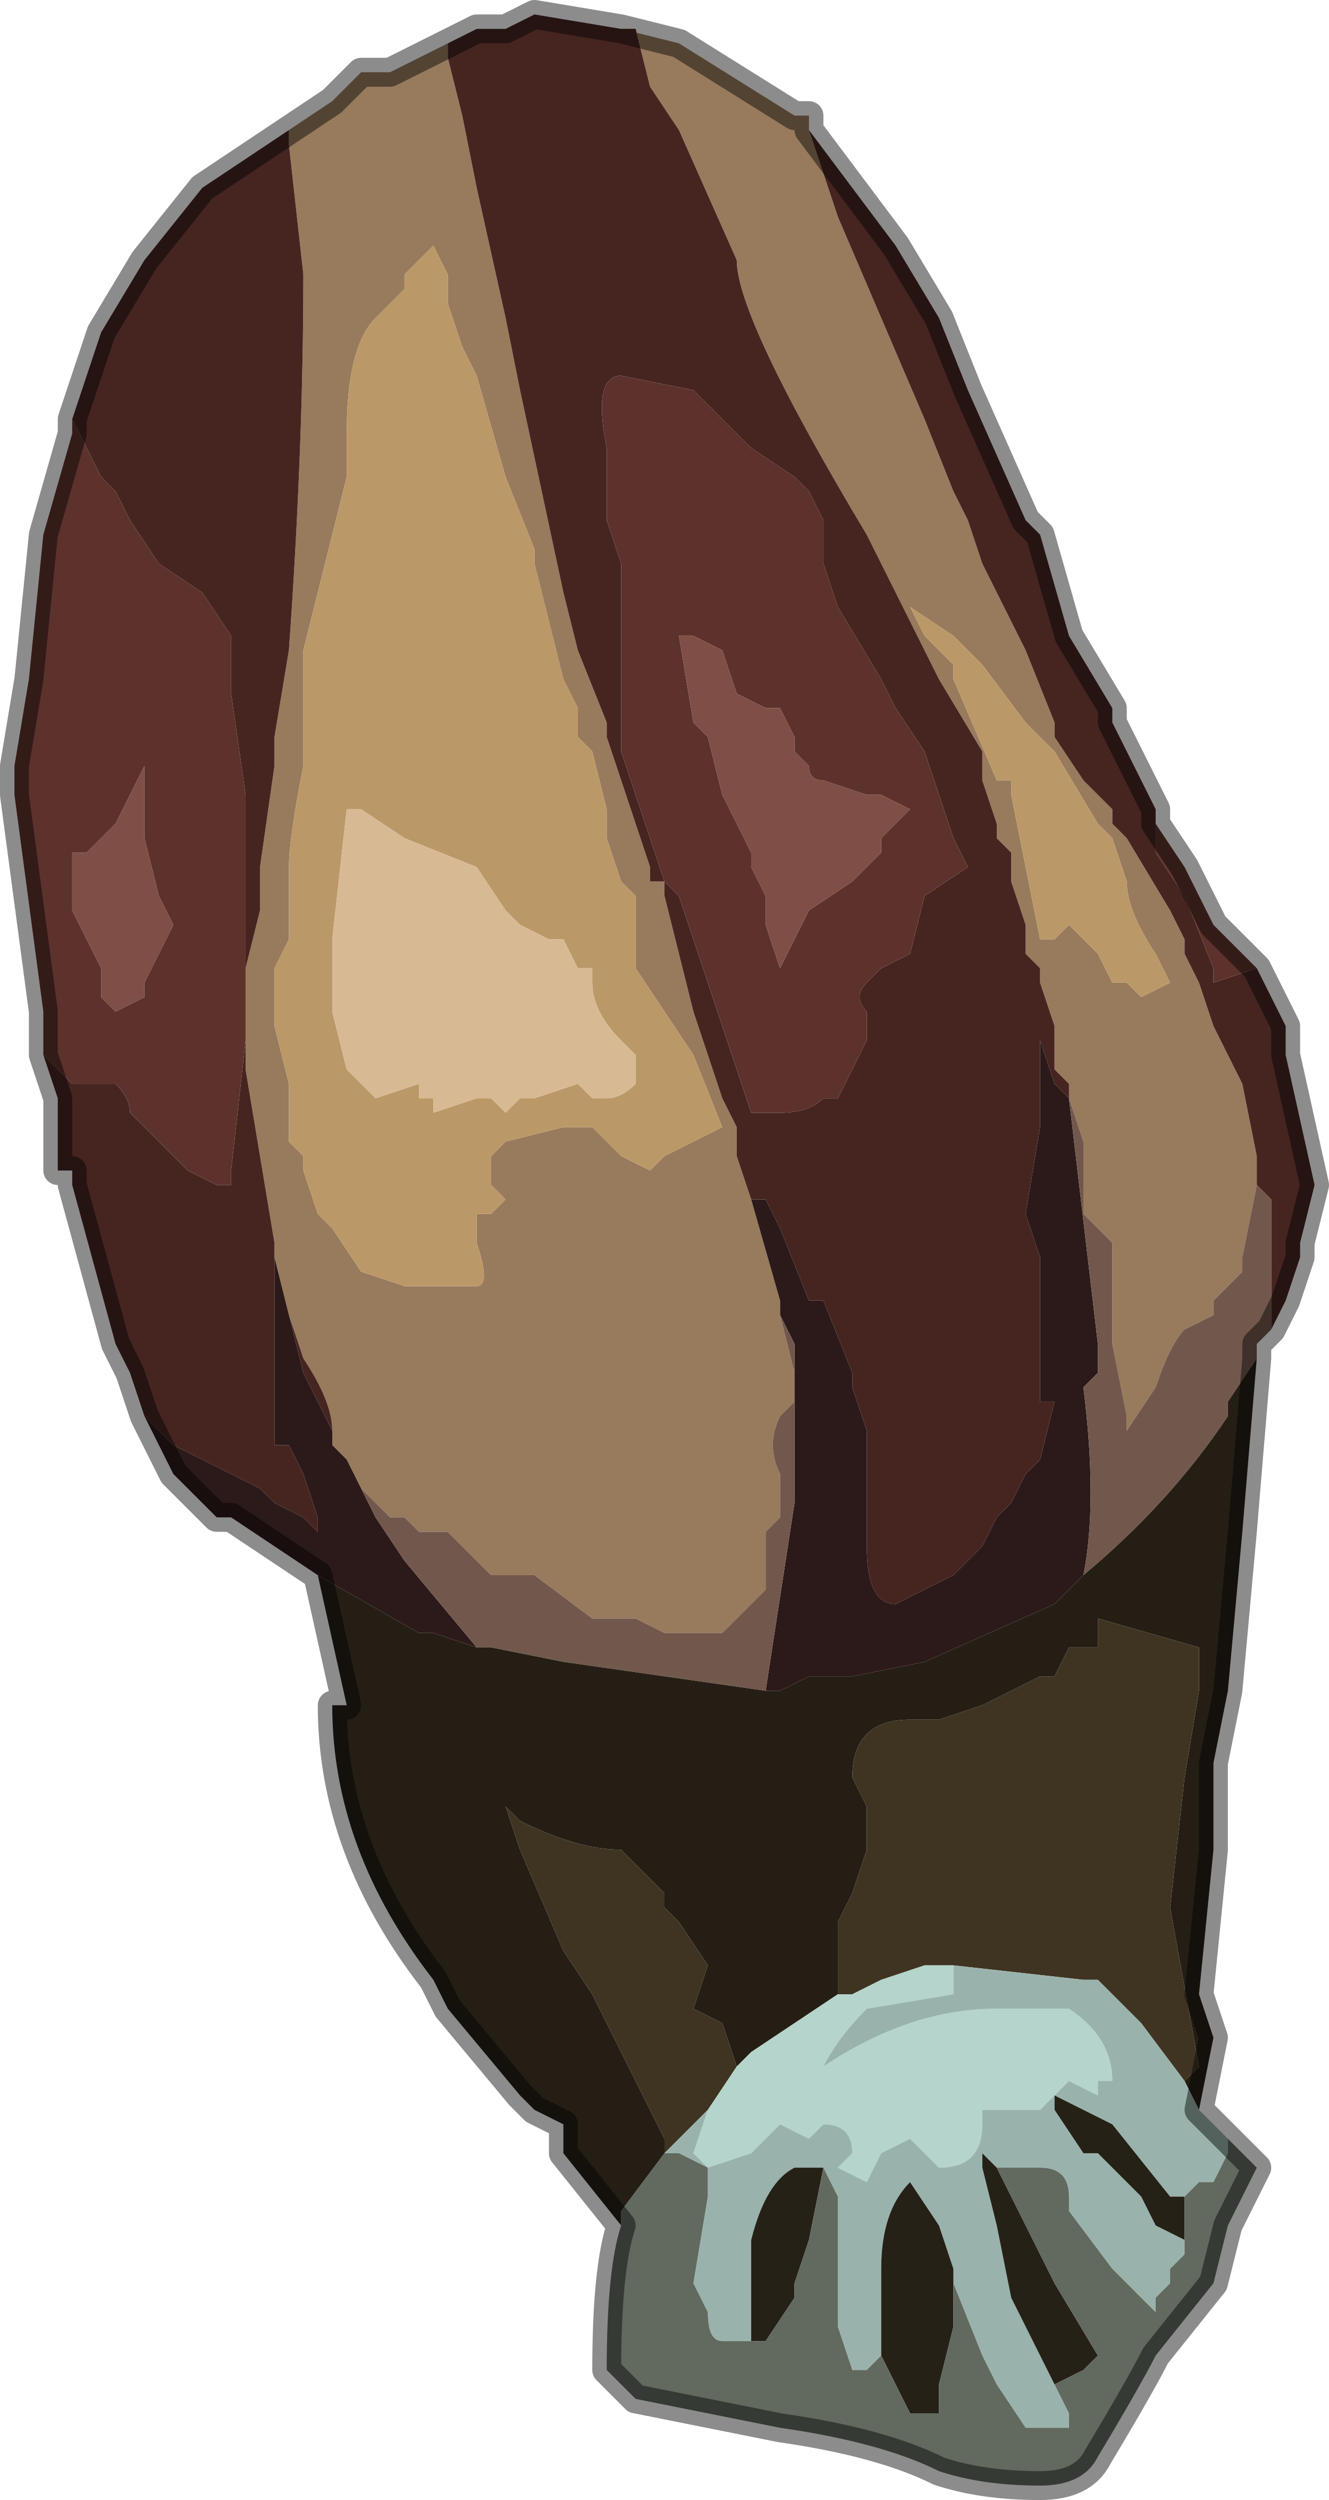 <?xml version="1.0" encoding="UTF-8" standalone="no"?>
<svg xmlns:xlink="http://www.w3.org/1999/xlink" height="8.65px" width="4.6px" xmlns="http://www.w3.org/2000/svg">
  <g transform="matrix(1.0, 0.0, 0.0, 1.0, 2.25, 4.4)">
    <path d="M1.45 -0.6 L1.45 -0.65 1.4 -0.7 1.4 -0.85 1.35 -1.0 1.35 -1.05 1.3 -1.1 1.3 -1.15 1.3 -1.2 1.25 -1.35 1.25 -1.45 1.2 -1.5 1.2 -1.55 1.15 -1.7 1.15 -1.8 1.0 -2.05 0.75 -2.55 0.75 -2.55 Q0.3 -3.3 0.3 -3.5 L0.1 -3.95 0.0 -4.1 -0.05 -4.3 -0.1 -4.3 0.1 -4.25 0.5 -4.0 0.55 -4.0 0.55 -3.95 0.65 -3.65 0.95 -2.95 1.05 -2.7 1.1 -2.6 1.15 -2.45 1.3 -2.15 1.4 -1.9 1.4 -1.85 1.5 -1.7 1.6 -1.6 1.6 -1.55 1.65 -1.5 1.8 -1.25 1.85 -1.15 1.85 -1.1 1.9 -1.0 1.95 -0.85 2.0 -0.75 2.05 -0.65 2.1 -0.4 2.1 -0.3 2.1 -0.3 2.05 -0.05 2.05 0.0 1.95 0.1 1.95 0.15 1.85 0.2 Q1.8 0.25 1.75 0.4 L1.65 0.55 1.65 0.5 1.6 0.25 1.6 0.1 1.6 -0.1 1.55 -0.15 1.5 -0.2 1.5 -0.45 1.45 -0.6 M-0.7 -4.25 L-0.7 -4.2 -0.65 -4.0 -0.6 -3.75 -0.5 -3.3 -0.45 -3.05 -0.3 -2.35 -0.25 -2.15 -0.15 -1.9 -0.15 -1.85 0.0 -1.4 0.0 -1.35 0.05 -1.35 0.05 -1.3 0.15 -0.9 0.25 -0.6 0.25 -0.6 0.3 -0.5 0.3 -0.4 0.35 -0.25 0.35 -0.25 0.45 0.1 0.45 0.15 0.5 0.35 0.5 0.45 0.45 0.5 Q0.4 0.6 0.45 0.7 L0.45 0.85 0.4 0.9 0.4 1.1 0.3 1.2 0.25 1.25 0.15 1.25 0.05 1.25 -0.05 1.2 -0.1 1.2 -0.2 1.2 -0.4 1.05 -0.5 1.05 -0.55 1.05 -0.6 1.0 -0.7 0.9 -0.8 0.9 -0.85 0.85 -0.9 0.85 -1.0 0.75 -1.05 0.65 -1.05 0.65 -1.1 0.6 -1.1 0.55 Q-1.1 0.45 -1.2 0.3 L-1.25 0.15 -1.3 -0.05 -1.3 -0.1 -1.4 -0.7 -1.4 -1.0 -1.4 -1.05 -1.35 -1.25 -1.35 -1.4 -1.3 -1.75 -1.3 -1.85 -1.25 -2.15 Q-1.2 -2.85 -1.2 -3.45 L-1.25 -3.9 -1.25 -3.95 -1.1 -4.05 -1.0 -4.15 -0.9 -4.15 -0.7 -4.25 M1.15 -2.1 L1.15 -2.1 1.05 -2.2 0.9 -2.3 0.9 -2.3 0.95 -2.2 1.05 -2.1 1.05 -2.05 1.2 -1.7 1.25 -1.7 1.25 -1.65 1.35 -1.15 1.4 -1.15 1.45 -1.2 1.45 -1.2 1.55 -1.1 1.6 -1.0 1.65 -1.0 1.65 -1.0 1.7 -0.95 1.8 -1.0 1.75 -1.1 Q1.65 -1.25 1.65 -1.35 L1.6 -1.5 1.55 -1.55 1.55 -1.55 1.4 -1.8 1.3 -1.9 1.15 -2.1 M0.15 -0.45 L0.25 -0.5 0.15 -0.75 -0.05 -1.05 -0.05 -1.25 -0.05 -1.3 -0.1 -1.35 -0.15 -1.5 -0.15 -1.6 -0.2 -1.8 -0.25 -1.85 -0.25 -1.95 -0.3 -2.05 -0.4 -2.45 -0.4 -2.5 -0.5 -2.75 -0.6 -3.1 -0.65 -3.2 -0.7 -3.35 -0.7 -3.45 -0.75 -3.55 -0.75 -3.55 -0.8 -3.5 -0.85 -3.45 -0.85 -3.4 -0.9 -3.35 -0.95 -3.3 Q-1.05 -3.2 -1.05 -2.9 L-1.05 -2.75 -1.1 -2.55 -1.2 -2.15 -1.2 -1.9 -1.2 -1.75 Q-1.25 -1.5 -1.25 -1.4 L-1.25 -1.15 -1.3 -1.05 -1.3 -1.0 -1.3 -0.85 -1.25 -0.65 -1.25 -0.45 -1.2 -0.4 -1.2 -0.35 -1.15 -0.2 -1.15 -0.2 -1.1 -0.15 -1.0 0.0 -0.85 0.05 -0.75 0.05 -0.6 0.05 Q-0.55 0.05 -0.6 -0.1 L-0.6 -0.2 -0.55 -0.2 -0.5 -0.25 -0.55 -0.3 -0.55 -0.4 -0.5 -0.45 -0.3 -0.5 -0.2 -0.5 -0.15 -0.45 -0.1 -0.4 -0.1 -0.4 0.0 -0.35 0.05 -0.4 0.15 -0.45" fill="#987a5d" fill-rule="evenodd" stroke="none"/>
    <path d="M-0.1 -4.3 L-0.05 -4.3 0.0 -4.1 0.1 -3.95 0.3 -3.5 Q0.3 -3.3 0.75 -2.55 L0.75 -2.55 1.0 -2.05 1.15 -1.8 1.15 -1.7 1.2 -1.55 1.2 -1.5 1.25 -1.45 1.25 -1.35 1.3 -1.2 1.3 -1.15 1.3 -1.1 1.35 -1.05 1.35 -1.0 1.4 -0.85 1.4 -0.7 1.45 -0.65 1.45 -0.6 1.4 -0.65 1.35 -0.8 1.35 -0.5 1.3 -0.2 1.35 -0.05 1.35 0.25 1.35 0.45 1.4 0.45 1.35 0.65 1.3 0.7 1.25 0.8 1.2 0.85 1.15 0.95 Q1.15 0.95 1.1 1.0 L1.05 1.05 0.85 1.15 Q0.75 1.15 0.75 0.95 L0.75 0.55 0.7 0.4 0.7 0.35 0.6 0.1 0.55 0.1 0.45 -0.15 0.4 -0.25 0.35 -0.25 0.35 -0.25 0.3 -0.4 0.3 -0.5 0.25 -0.6 0.25 -0.6 0.15 -0.9 0.05 -1.3 0.05 -1.35 0.0 -1.35 0.0 -1.4 -0.15 -1.85 -0.15 -1.9 -0.25 -2.15 -0.3 -2.35 -0.45 -3.05 -0.5 -3.3 -0.6 -3.75 -0.65 -4.0 -0.7 -4.2 -0.7 -4.25 -0.6 -4.3 -0.5 -4.3 -0.4 -4.35 -0.1 -4.3 -0.1 -4.3 M2.1 -0.3 L2.1 -0.4 2.05 -0.65 2.0 -0.75 1.95 -0.85 1.9 -1.0 1.85 -1.1 1.85 -1.15 1.8 -1.25 1.65 -1.5 1.6 -1.55 1.6 -1.6 1.5 -1.7 1.4 -1.85 1.4 -1.9 1.3 -2.15 1.15 -2.45 1.1 -2.6 1.05 -2.7 0.95 -2.95 0.65 -3.65 0.55 -3.95 0.85 -3.55 1.0 -3.3 1.1 -3.05 1.3 -2.6 1.35 -2.55 1.45 -2.2 1.6 -1.95 1.6 -1.9 1.75 -1.6 1.75 -1.55 1.75 -1.45 1.85 -1.3 1.95 -1.05 1.95 -1.0 2.1 -1.05 2.15 -0.95 2.2 -0.85 2.2 -0.75 2.3 -0.3 2.25 -0.1 2.25 -0.05 2.2 0.1 2.15 0.2 2.15 -0.05 2.15 -0.25 2.1 -0.3 M0.5 -2.75 L0.35 -2.85 0.15 -3.05 -0.1 -3.1 Q-0.2 -3.1 -0.15 -2.85 L-0.15 -2.6 -0.1 -2.45 -0.1 -1.8 -0.05 -1.65 0.0 -1.5 0.05 -1.35 0.1 -1.3 0.2 -1.0 0.35 -0.55 0.45 -0.55 Q0.55 -0.55 0.6 -0.6 L0.65 -0.6 0.75 -0.8 0.75 -0.9 Q0.7 -0.95 0.75 -1.0 L0.8 -1.05 0.9 -1.1 0.95 -1.3 1.1 -1.4 1.1 -1.4 1.05 -1.5 0.95 -1.8 0.85 -1.95 0.8 -2.05 0.65 -2.3 0.6 -2.45 0.6 -2.6 0.55 -2.7 0.5 -2.75 M-1.75 0.5 L-1.75 0.5 -1.8 0.35 -1.85 0.25 -2.0 -0.3 -2.0 -0.35 -2.05 -0.35 -2.05 -0.6 -2.1 -0.75 -2.05 -0.7 -2.0 -0.65 -1.85 -0.65 Q-1.8 -0.6 -1.8 -0.55 L-1.7 -0.45 -1.7 -0.45 -1.6 -0.35 -1.5 -0.3 -1.45 -0.3 -1.45 -0.35 -1.4 -0.8 -1.4 -1.05 -1.4 -1.45 -1.4 -1.65 -1.45 -2.0 -1.45 -2.2 -1.55 -2.35 -1.7 -2.45 -1.8 -2.6 -1.85 -2.7 -1.9 -2.75 -2.0 -2.95 -1.9 -3.25 -1.75 -3.5 -1.55 -3.75 -1.25 -3.95 -1.25 -3.9 -1.2 -3.45 Q-1.2 -2.85 -1.25 -2.15 L-1.3 -1.85 -1.3 -1.75 -1.35 -1.4 -1.35 -1.25 -1.4 -1.05 -1.4 -1.0 -1.4 -0.7 -1.3 -0.1 -1.3 -0.05 -1.3 0.6 -1.25 0.6 -1.2 0.7 -1.15 0.85 -1.15 0.9 -1.2 0.85 -1.3 0.8 -1.35 0.75 -1.55 0.65 -1.55 0.65 -1.65 0.6 -1.75 0.5 M-1.1 0.55 L-1.15 0.45 -1.2 0.35 -1.25 0.15 -1.2 0.3 Q-1.1 0.45 -1.1 0.55" fill="#462521" fill-rule="evenodd" stroke="none"/>
    <path d="M0.5 -2.75 L0.55 -2.7 0.6 -2.6 0.6 -2.45 0.65 -2.3 0.8 -2.05 0.85 -1.95 0.95 -1.8 1.05 -1.5 1.1 -1.4 1.1 -1.4 0.95 -1.3 0.9 -1.1 0.8 -1.05 0.75 -1.0 Q0.7 -0.95 0.75 -0.9 L0.75 -0.8 0.65 -0.6 0.6 -0.6 Q0.55 -0.55 0.45 -0.55 L0.35 -0.55 0.2 -1.0 0.1 -1.3 0.05 -1.35 0.0 -1.5 -0.05 -1.65 -0.1 -1.8 -0.1 -2.45 -0.15 -2.6 -0.15 -2.85 Q-0.2 -3.1 -0.1 -3.1 L0.15 -3.05 0.35 -2.85 0.5 -2.75 M1.75 -1.55 L1.85 -1.4 1.9 -1.3 1.95 -1.2 2.1 -1.05 1.95 -1.0 1.95 -1.05 1.85 -1.3 1.75 -1.45 1.75 -1.55 M-2.1 -0.75 L-2.1 -0.9 -2.2 -1.65 -2.2 -1.75 -2.15 -2.05 -2.1 -2.55 -2.0 -2.9 -2.0 -2.95 -1.9 -2.75 -1.85 -2.7 -1.8 -2.6 -1.7 -2.45 -1.55 -2.35 -1.45 -2.2 -1.45 -2.0 -1.4 -1.65 -1.4 -1.45 -1.4 -1.05 -1.4 -0.8 -1.45 -0.35 -1.45 -0.3 -1.5 -0.3 -1.6 -0.35 -1.7 -0.45 -1.7 -0.45 -1.8 -0.55 Q-1.8 -0.6 -1.85 -0.65 L-2.0 -0.65 -2.05 -0.7 -2.1 -0.75 M0.25 -2.15 L0.15 -2.2 0.1 -2.2 0.15 -1.9 0.15 -1.9 0.2 -1.85 0.25 -1.65 Q0.3 -1.55 0.35 -1.45 L0.35 -1.4 0.4 -1.3 0.4 -1.2 0.45 -1.05 0.55 -1.25 0.7 -1.35 0.7 -1.35 0.8 -1.45 0.8 -1.5 0.9 -1.6 0.8 -1.65 0.75 -1.65 0.6 -1.7 Q0.55 -1.7 0.55 -1.75 L0.5 -1.8 0.5 -1.85 0.45 -1.95 0.4 -1.95 0.3 -2.0 0.25 -2.15 M-1.75 -1.75 L-1.75 -1.75 -1.85 -1.55 -1.9 -1.5 -1.95 -1.45 -2.0 -1.45 -2.0 -1.25 -1.95 -1.15 -1.9 -1.05 -1.9 -0.95 -1.85 -0.9 -1.85 -0.9 -1.75 -0.95 -1.75 -1.0 -1.65 -1.2 -1.7 -1.3 -1.75 -1.5 -1.75 -1.75 -1.7 -1.8 -1.75 -1.75" fill="#5d322c" fill-rule="evenodd" stroke="none"/>
    <path d="M1.15 -2.1 L1.3 -1.9 1.4 -1.8 1.55 -1.55 1.55 -1.55 1.6 -1.5 1.65 -1.35 Q1.65 -1.25 1.75 -1.1 L1.8 -1.0 1.7 -0.95 1.65 -1.0 1.65 -1.0 1.6 -1.0 1.55 -1.1 1.45 -1.2 1.45 -1.2 1.4 -1.15 1.35 -1.15 1.25 -1.65 1.25 -1.7 1.2 -1.7 1.05 -2.05 1.05 -2.1 0.95 -2.2 0.9 -2.3 0.9 -2.3 1.05 -2.2 1.15 -2.1 1.15 -2.1 M0.15 -0.45 L0.05 -0.4 0.0 -0.35 -0.1 -0.4 -0.1 -0.4 -0.15 -0.45 -0.2 -0.5 -0.3 -0.5 -0.5 -0.45 -0.55 -0.4 -0.55 -0.3 -0.5 -0.25 -0.55 -0.2 -0.6 -0.2 -0.6 -0.1 Q-0.55 0.05 -0.6 0.05 L-0.75 0.05 -0.85 0.05 -1.0 0.0 -1.1 -0.15 -1.15 -0.2 -1.15 -0.2 -1.2 -0.35 -1.2 -0.4 -1.25 -0.45 -1.25 -0.65 -1.3 -0.85 -1.3 -1.0 -1.3 -1.05 -1.25 -1.15 -1.25 -1.4 Q-1.25 -1.5 -1.2 -1.75 L-1.2 -1.9 -1.2 -2.15 -1.1 -2.55 -1.05 -2.75 -1.05 -2.9 Q-1.05 -3.2 -0.95 -3.3 L-0.9 -3.35 -0.85 -3.4 -0.85 -3.45 -0.8 -3.5 -0.75 -3.55 -0.75 -3.55 -0.7 -3.45 -0.7 -3.35 -0.65 -3.2 -0.6 -3.1 -0.5 -2.75 -0.4 -2.5 -0.4 -2.45 -0.3 -2.05 -0.25 -1.95 -0.25 -1.85 -0.2 -1.8 -0.15 -1.6 -0.15 -1.5 -0.1 -1.35 -0.05 -1.3 -0.05 -1.25 -0.05 -1.05 0.15 -0.75 0.25 -0.5 0.15 -0.45 M-1.0 -1.6 L-1.05 -1.6 -1.1 -1.15 -1.1 -1.05 -1.1 -0.9 -1.05 -0.7 -0.95 -0.6 -0.95 -0.6 -0.8 -0.65 -0.8 -0.6 -0.8 -0.6 -0.75 -0.6 -0.75 -0.55 -0.6 -0.6 -0.55 -0.6 -0.5 -0.55 -0.45 -0.6 -0.4 -0.6 -0.25 -0.65 -0.2 -0.6 -0.15 -0.6 Q-0.1 -0.6 -0.05 -0.65 L-0.05 -0.75 -0.1 -0.8 Q-0.2 -0.9 -0.2 -1.0 L-0.2 -1.05 -0.25 -1.05 -0.3 -1.15 -0.35 -1.15 -0.45 -1.2 -0.45 -1.2 -0.5 -1.25 -0.6 -1.4 -0.85 -1.5 -1.0 -1.6" fill="#bb9867" fill-rule="evenodd" stroke="none"/>
    <path d="M0.25 -2.15 L0.3 -2.0 0.4 -1.95 0.45 -1.95 0.5 -1.85 0.5 -1.8 0.55 -1.75 Q0.55 -1.7 0.6 -1.7 L0.75 -1.65 0.8 -1.65 0.9 -1.6 0.8 -1.5 0.8 -1.45 0.7 -1.35 0.7 -1.35 0.55 -1.25 0.45 -1.05 0.4 -1.2 0.4 -1.3 0.35 -1.4 0.35 -1.45 Q0.3 -1.55 0.25 -1.65 L0.2 -1.85 0.15 -1.9 0.15 -1.9 0.1 -2.2 0.15 -2.2 0.25 -2.15 M-1.75 -1.75 L-1.7 -1.8 -1.75 -1.75 -1.75 -1.5 -1.7 -1.3 -1.65 -1.2 -1.75 -1.0 -1.75 -0.95 -1.85 -0.9 -1.85 -0.9 -1.9 -0.95 -1.9 -1.05 -1.95 -1.15 -2.0 -1.25 -2.0 -1.45 -1.95 -1.45 -1.9 -1.5 -1.85 -1.55 -1.75 -1.75 -1.75 -1.75" fill="#7e4e47" fill-rule="evenodd" stroke="none"/>
    <path d="M0.35 -0.25 L0.4 -0.25 0.45 -0.15 0.55 0.1 0.6 0.1 0.7 0.35 0.7 0.4 0.75 0.55 0.75 0.95 Q0.75 1.15 0.85 1.15 L1.05 1.05 1.1 1.0 Q1.15 0.95 1.15 0.95 L1.2 0.85 1.25 0.8 1.3 0.7 1.35 0.65 1.4 0.45 1.35 0.45 1.35 0.25 1.35 -0.05 1.3 -0.2 1.35 -0.5 1.35 -0.8 1.4 -0.65 1.45 -0.6 1.55 0.25 1.55 0.35 1.5 0.4 Q1.55 0.8 1.5 1.05 L1.4 1.15 0.95 1.35 0.7 1.4 0.55 1.4 0.45 1.45 0.4 1.45 0.5 0.8 0.5 0.4 0.5 0.25 0.45 0.15 0.45 0.1 0.35 -0.25 M-1.15 1.05 L-1.45 0.85 -1.5 0.85 -1.65 0.7 -1.75 0.5 -1.65 0.6 -1.55 0.65 -1.55 0.65 -1.35 0.75 -1.3 0.8 -1.2 0.85 -1.15 0.9 -1.15 0.85 -1.2 0.7 -1.25 0.6 -1.3 0.6 -1.3 -0.05 -1.25 0.15 -1.2 0.35 -1.15 0.45 -1.1 0.55 -1.1 0.6 -1.1 0.6 -1.05 0.65 -1.05 0.65 -0.95 0.85 -0.85 1.0 -0.6 1.3 -0.75 1.25 -0.8 1.25 -1.15 1.05" fill="#2c1a1a" fill-rule="evenodd" stroke="none"/>
    <path d="M1.45 -0.6 L1.5 -0.45 1.5 -0.2 1.55 -0.15 1.6 -0.1 1.6 0.1 1.6 0.25 1.65 0.5 1.65 0.55 1.75 0.4 Q1.8 0.25 1.85 0.2 L1.95 0.15 1.95 0.1 2.05 0.0 2.05 -0.05 2.1 -0.3 2.1 -0.3 2.15 -0.25 2.15 -0.05 2.15 0.2 2.1 0.25 2.1 0.3 2.0 0.45 2.0 0.5 Q1.8 0.8 1.5 1.05 1.55 0.8 1.5 0.4 L1.55 0.35 1.55 0.25 1.45 -0.6 M0.4 1.45 L-0.3 1.35 -0.55 1.3 -0.6 1.3 -0.85 1.0 -0.95 0.85 -1.05 0.65 -1.05 0.65 -1.1 0.6 -1.1 0.6 -1.05 0.65 -1.05 0.65 -1.0 0.75 -0.9 0.85 -0.85 0.85 -0.8 0.9 -0.7 0.9 -0.6 1.0 -0.55 1.05 -0.5 1.05 -0.4 1.05 -0.2 1.2 -0.1 1.2 -0.05 1.2 0.05 1.25 0.15 1.25 0.25 1.25 0.3 1.2 0.4 1.1 0.4 0.9 0.45 0.85 0.45 0.7 Q0.4 0.6 0.45 0.5 L0.5 0.45 0.5 0.35 0.45 0.15 0.5 0.25 0.5 0.4 0.5 0.8 0.4 1.45" fill="#72584c" fill-rule="evenodd" stroke="none"/>
    <path d="M2.1 0.3 L2.05 0.9 2.0 1.45 1.95 1.7 1.95 2.0 1.9 2.5 1.95 2.65 1.9 2.9 1.85 2.8 1.9 2.75 1.8 2.2 1.85 1.75 1.9 1.45 1.9 1.3 1.55 1.2 1.55 1.3 1.45 1.3 1.4 1.4 1.35 1.4 1.25 1.45 1.15 1.5 1.0 1.55 0.9 1.55 Q0.8 1.55 0.75 1.6 0.7 1.65 0.7 1.75 L0.75 1.85 0.75 2.0 0.7 2.15 0.65 2.25 0.65 2.5 Q0.5 2.6 0.35 2.7 L0.3 2.75 0.25 2.6 0.15 2.55 0.2 2.4 0.1 2.25 0.05 2.2 0.05 2.15 -0.1 2.0 Q-0.25 2.0 -0.45 1.9 L-0.5 1.85 -0.45 2.0 -0.3 2.35 -0.2 2.5 -0.05 2.8 0.05 3.0 0.05 3.05 -0.1 3.25 -0.1 3.3 -0.3 3.05 -0.3 2.95 -0.4 2.9 -0.45 2.85 -0.7 2.55 -0.75 2.45 Q-1.1 2.0 -1.1 1.5 L-1.05 1.5 -1.15 1.05 -0.8 1.25 -0.75 1.25 -0.6 1.3 -0.55 1.3 -0.3 1.35 0.4 1.45 0.45 1.45 0.55 1.4 0.7 1.4 0.95 1.35 1.4 1.15 1.5 1.05 Q1.8 0.8 2.0 0.5 L2.0 0.45 2.1 0.3" fill="#251e14" fill-rule="evenodd" stroke="none"/>
    <path d="M0.65 2.5 L0.65 2.25 0.7 2.15 0.75 2.0 0.75 1.85 0.7 1.75 Q0.7 1.65 0.75 1.6 0.8 1.55 0.9 1.55 L1.0 1.55 1.15 1.5 1.25 1.45 1.35 1.4 1.4 1.4 1.45 1.3 1.55 1.3 1.55 1.2 1.9 1.3 1.9 1.45 1.85 1.75 1.8 2.2 1.9 2.75 1.85 2.8 1.7 2.6 1.6 2.5 1.55 2.45 1.5 2.45 1.05 2.4 0.95 2.4 0.8 2.45 0.7 2.5 0.65 2.5 M0.05 3.05 L0.05 3.0 -0.05 2.8 -0.2 2.5 -0.3 2.35 -0.45 2.0 -0.5 1.85 -0.45 1.9 Q-0.25 2.0 -0.1 2.0 L0.05 2.15 0.05 2.2 0.1 2.25 0.2 2.4 0.15 2.55 0.25 2.6 0.3 2.75 0.2 2.9 0.05 3.05" fill="#3f3322" fill-rule="evenodd" stroke="none"/>
    <path d="M0.65 2.5 L0.7 2.5 0.8 2.45 0.95 2.4 1.05 2.4 1.05 2.5 0.75 2.55 Q0.65 2.65 0.6 2.75 0.9 2.55 1.2 2.55 L1.45 2.55 Q1.6 2.65 1.6 2.8 L1.55 2.8 1.55 2.85 1.45 2.8 1.35 2.9 1.25 2.9 1.15 2.9 1.15 2.95 Q1.15 3.1 1.0 3.1 L0.95 3.05 Q0.9 3.0 0.9 3.0 L0.8 3.05 0.75 3.15 0.65 3.1 0.7 3.05 Q0.7 2.95 0.6 2.95 L0.55 3.0 0.45 2.95 0.35 3.05 0.2 3.1 0.15 3.05 0.2 2.9 0.3 2.75 0.35 2.7 Q0.5 2.6 0.65 2.5" fill="#b4d4cc" fill-rule="evenodd" stroke="none"/>
    <path d="M1.9 2.9 L2.0 3.0 2.0 3.05 1.95 3.15 1.9 3.15 1.85 3.2 1.8 3.2 1.6 2.95 1.4 2.85 1.4 2.9 1.5 3.05 1.55 3.05 1.65 3.15 1.7 3.2 1.75 3.3 1.85 3.35 1.85 3.4 1.8 3.45 1.8 3.5 1.75 3.55 1.75 3.6 1.6 3.45 1.45 3.25 1.45 3.2 Q1.45 3.1 1.35 3.1 L1.2 3.1 1.15 3.05 1.15 3.1 1.2 3.3 1.25 3.55 1.4 3.85 1.45 3.95 1.45 4.0 1.3 4.0 1.2 3.85 1.15 3.75 1.05 3.5 1.05 3.45 1.0 3.3 0.9 3.15 Q0.8 3.25 0.8 3.45 L0.8 3.75 0.75 3.8 0.7 3.8 0.65 3.65 0.65 3.6 0.65 3.2 0.6 3.1 0.5 3.1 Q0.4 3.15 0.35 3.35 L0.35 3.7 0.25 3.7 Q0.2 3.7 0.2 3.6 L0.15 3.5 0.2 3.2 0.2 3.1 0.1 3.05 0.05 3.05 0.2 2.9 0.15 3.05 0.2 3.1 0.35 3.05 0.45 2.95 0.55 3.0 0.6 2.95 Q0.7 2.95 0.7 3.05 L0.65 3.1 0.75 3.15 0.8 3.05 0.9 3.0 Q0.9 3.0 0.95 3.05 L1.0 3.1 Q1.15 3.1 1.15 2.95 L1.15 2.9 1.25 2.9 1.35 2.9 1.45 2.8 1.55 2.85 1.55 2.8 1.6 2.8 Q1.6 2.65 1.45 2.55 L1.2 2.55 Q0.9 2.55 0.6 2.75 0.65 2.65 0.75 2.55 L1.05 2.5 1.05 2.4 1.5 2.45 1.55 2.45 1.6 2.5 1.7 2.6 1.85 2.8 1.9 2.9" fill="#99b3ac" fill-rule="evenodd" stroke="none"/>
    <path d="M1.85 3.35 L1.75 3.3 1.7 3.2 1.65 3.15 1.55 3.05 1.5 3.05 1.4 2.9 1.4 2.85 1.6 2.95 1.8 3.2 1.85 3.2 1.85 3.35 M0.35 3.7 L0.35 3.35 Q0.4 3.15 0.5 3.1 L0.6 3.1 0.55 3.35 0.5 3.5 0.5 3.55 0.4 3.7 0.35 3.7 M0.8 3.75 L0.8 3.45 Q0.8 3.25 0.9 3.15 L1.0 3.3 1.05 3.45 1.05 3.65 1.0 3.85 1.0 3.95 0.95 3.95 0.9 3.95 0.85 3.85 0.8 3.75 M1.4 3.85 L1.25 3.55 1.2 3.3 1.15 3.1 1.15 3.05 1.2 3.1 1.25 3.2 1.3 3.3 1.4 3.5 1.55 3.75 1.5 3.8 1.4 3.85" fill="#252117" fill-rule="evenodd" stroke="none"/>
    <path d="M2.0 3.0 L2.1 3.1 2.0 3.3 1.95 3.5 1.75 3.75 Q1.7 3.85 1.55 4.1 1.5 4.2 1.35 4.2 1.15 4.2 1.0 4.15 0.8 4.05 0.45 4.0 L-0.05 3.9 -0.15 3.8 Q-0.15 3.45 -0.1 3.3 L-0.1 3.25 0.05 3.05 0.1 3.05 0.2 3.1 0.2 3.2 0.15 3.5 0.2 3.6 Q0.2 3.7 0.25 3.7 L0.35 3.7 0.4 3.7 0.5 3.55 0.5 3.5 0.55 3.35 0.6 3.1 0.65 3.2 0.65 3.6 0.65 3.65 0.7 3.8 0.75 3.8 0.8 3.75 0.85 3.85 0.9 3.95 0.95 3.95 1.0 3.95 1.0 3.85 1.05 3.65 1.05 3.45 1.05 3.5 1.15 3.75 1.2 3.85 1.3 4.0 1.45 4.0 1.45 3.95 1.4 3.85 1.5 3.8 1.55 3.75 1.4 3.5 1.3 3.3 1.25 3.2 1.2 3.1 1.35 3.1 Q1.45 3.1 1.45 3.2 L1.45 3.25 1.6 3.45 1.75 3.6 1.75 3.55 1.8 3.5 1.8 3.45 1.85 3.4 1.85 3.35 1.85 3.2 1.9 3.15 1.95 3.15 2.0 3.05 2.0 3.0" fill="#62695e" fill-rule="evenodd" stroke="none"/>
    <path d="M-1.0 -1.6 L-0.85 -1.5 -0.6 -1.4 -0.5 -1.25 -0.45 -1.2 -0.45 -1.2 -0.35 -1.15 -0.3 -1.15 -0.25 -1.05 -0.2 -1.05 -0.2 -1.0 Q-0.2 -0.9 -0.1 -0.8 L-0.05 -0.75 -0.05 -0.65 Q-0.1 -0.6 -0.15 -0.6 L-0.2 -0.6 -0.25 -0.65 -0.4 -0.6 -0.45 -0.6 -0.5 -0.55 -0.55 -0.6 -0.6 -0.6 -0.75 -0.55 -0.75 -0.6 -0.8 -0.6 -0.8 -0.6 -0.8 -0.65 -0.95 -0.6 -0.95 -0.6 -1.05 -0.7 -1.1 -0.9 -1.1 -1.05 -1.1 -1.15 -1.05 -1.6 -1.0 -1.6" fill="#d7ba93" fill-rule="evenodd" stroke="none"/>
    <path d="M-0.1 -4.3 L-0.1 -4.3 -0.4 -4.35 -0.5 -4.3 -0.6 -4.3 -0.7 -4.25 -0.9 -4.15 -1.0 -4.15 -1.1 -4.05 -1.25 -3.95 -1.55 -3.75 -1.75 -3.5 -1.9 -3.25 -2.0 -2.95 -2.0 -2.9 -2.1 -2.55 -2.15 -2.05 -2.2 -1.75 -2.2 -1.65 -2.1 -0.9 -2.1 -0.75 -2.05 -0.6 -2.05 -0.35 -2.0 -0.35 -2.0 -0.3 -1.85 0.25 -1.8 0.35 -1.75 0.5 -1.75 0.5 -1.65 0.7 -1.5 0.85 -1.45 0.85 -1.15 1.05 -1.05 1.5 -1.1 1.5 Q-1.1 2.0 -0.75 2.45 L-0.7 2.55 -0.45 2.85 -0.4 2.9 -0.3 2.95 -0.3 3.05 -0.1 3.3 Q-0.15 3.45 -0.15 3.8 L-0.05 3.9 0.45 4.0 Q0.8 4.05 1.0 4.15 1.15 4.2 1.35 4.2 1.5 4.2 1.55 4.1 1.7 3.85 1.75 3.75 L1.95 3.5 2.0 3.3 2.1 3.1 2.0 3.0 1.9 2.9 1.95 2.65 1.9 2.5 1.95 2.0 1.95 1.7 2.0 1.45 2.05 0.9 2.1 0.3 2.1 0.25 2.15 0.2 2.2 0.1 2.25 -0.05 2.25 -0.1 2.3 -0.3 2.2 -0.75 2.2 -0.85 2.15 -0.95 2.1 -1.05 1.95 -1.2 1.9 -1.3 1.85 -1.4 1.75 -1.55 1.75 -1.6 1.6 -1.9 1.6 -1.95 1.45 -2.2 1.35 -2.55 1.3 -2.6 1.1 -3.05 1.0 -3.3 0.85 -3.55 0.55 -3.95 0.55 -4.0 0.5 -4.0 0.1 -4.25 -0.1 -4.3 Z" fill="none" stroke="#000000" stroke-linecap="round" stroke-linejoin="round" stroke-opacity="0.451" stroke-width="0.1"/>
  </g>
</svg>
